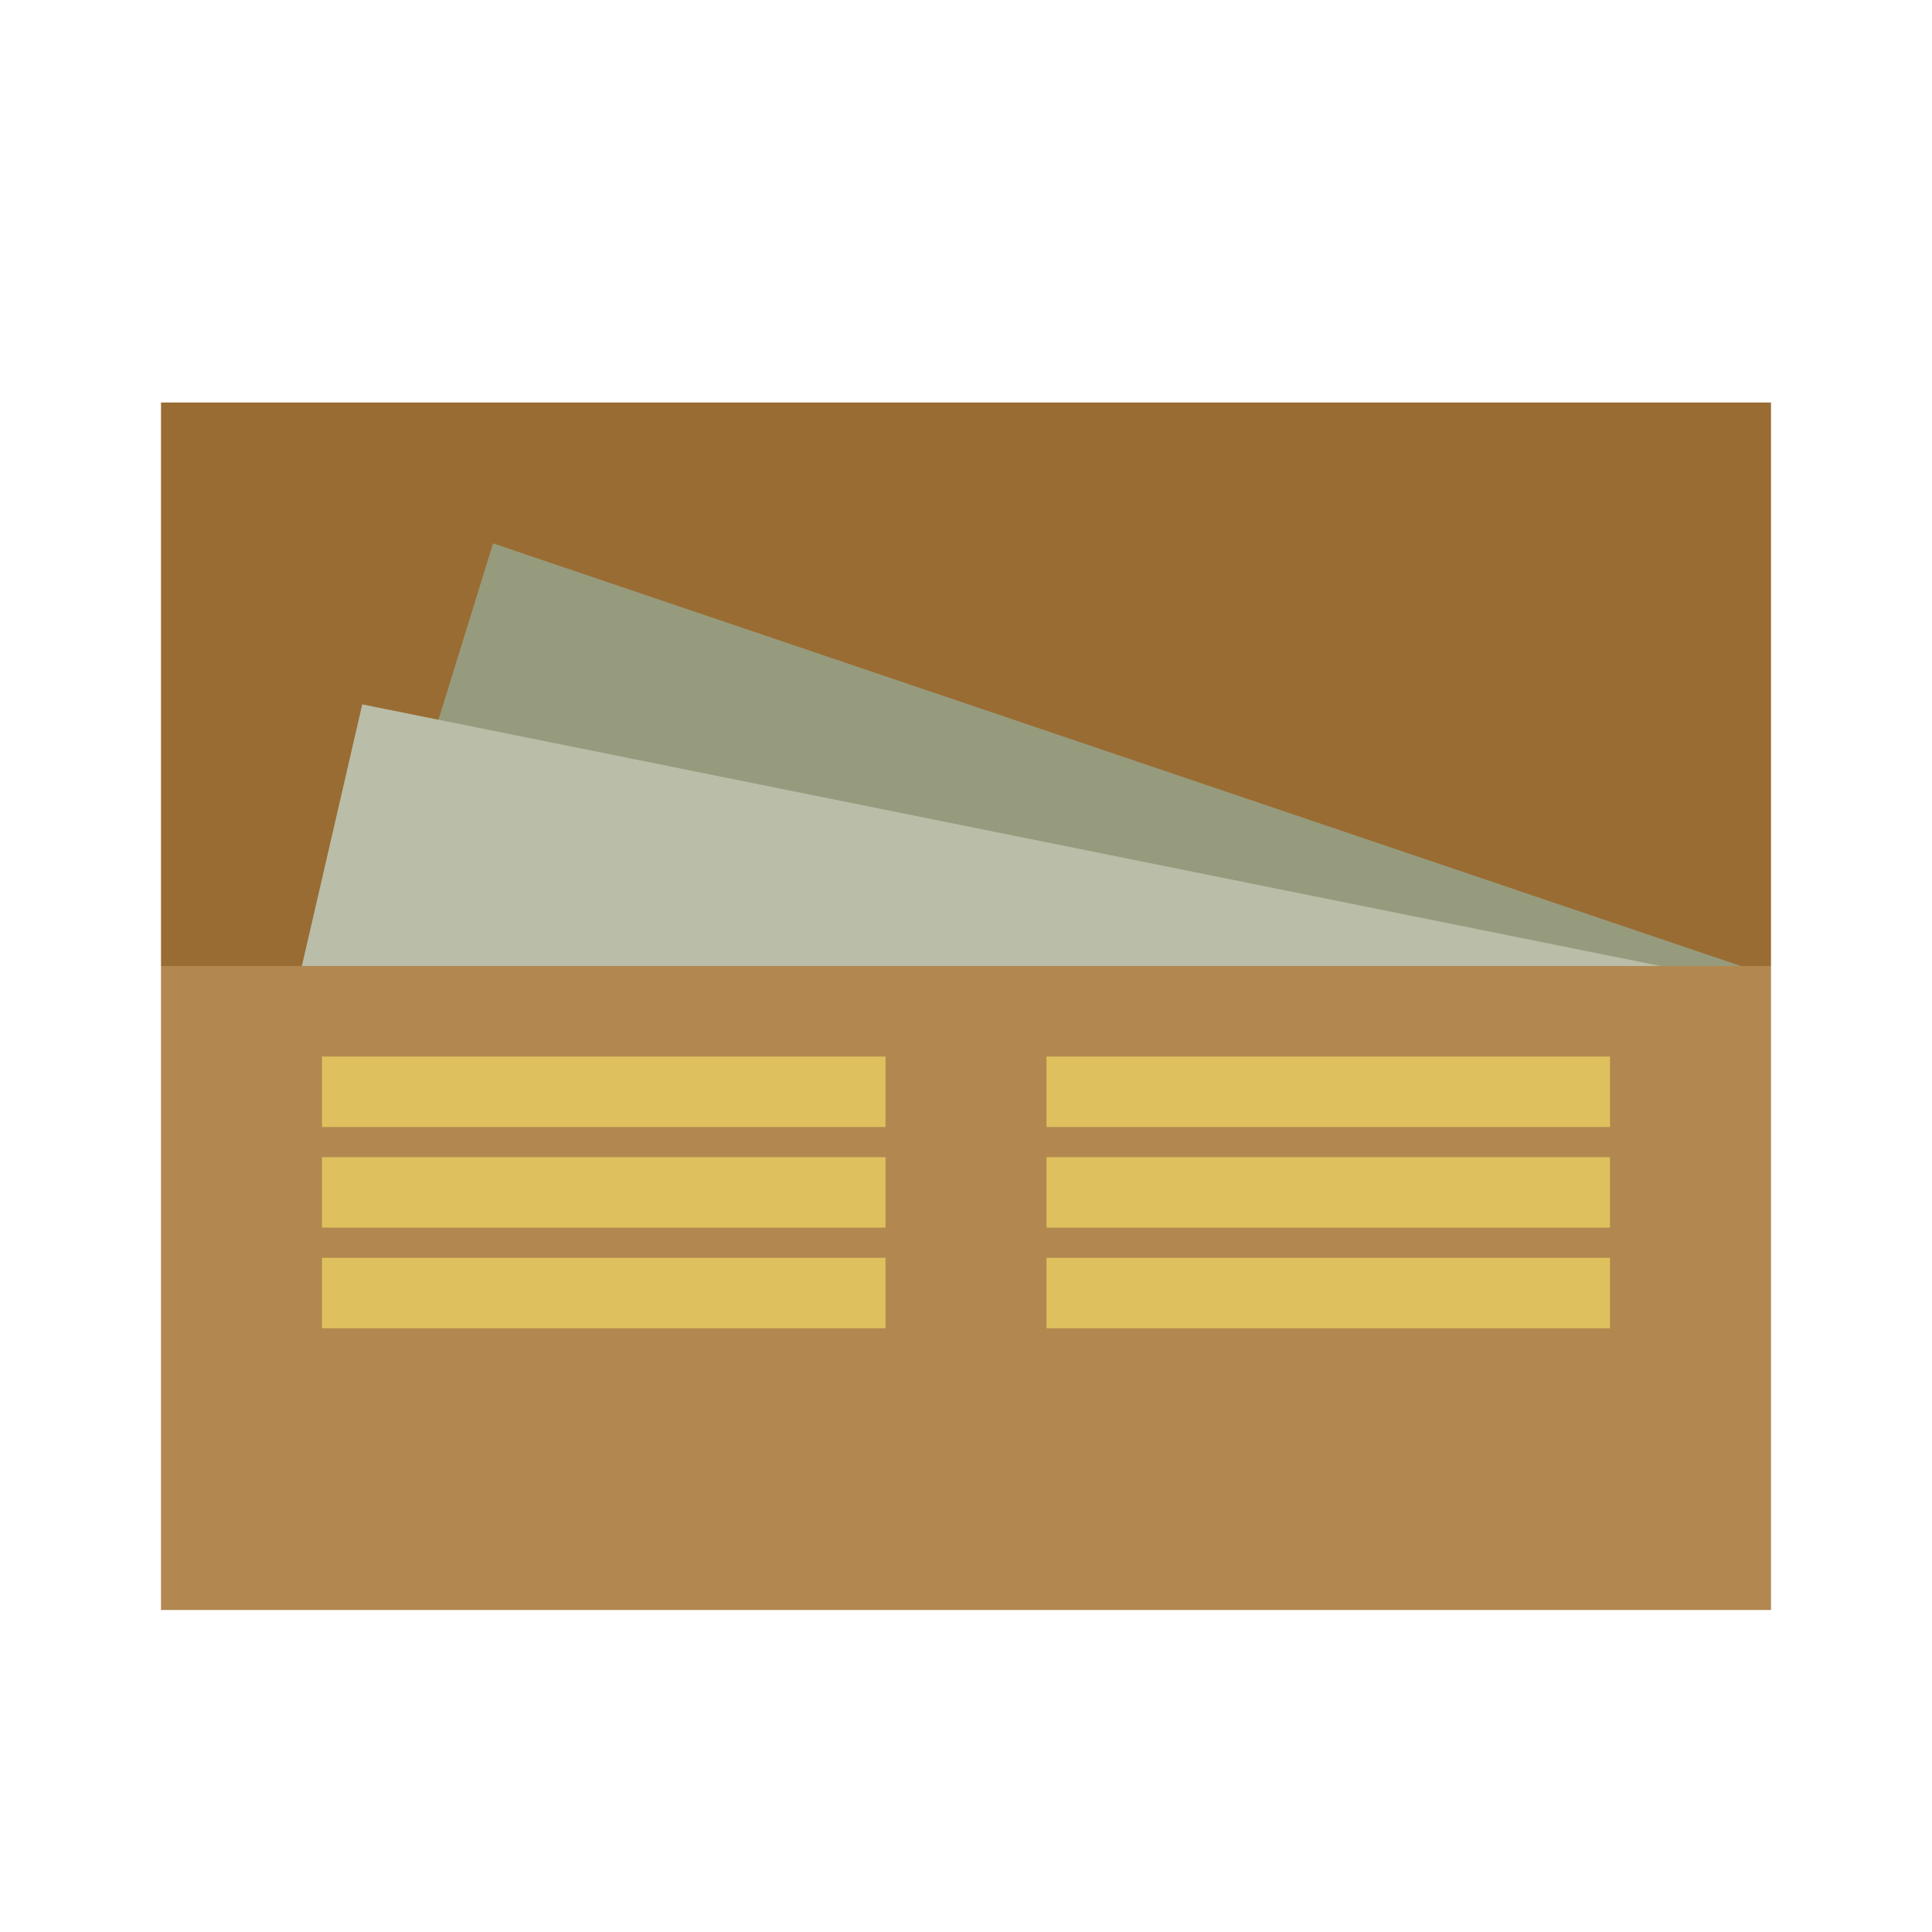 <?xml version="1.0" encoding="utf-8"?>
<!-- Generator: Adobe Illustrator 16.0.3, SVG Export Plug-In . SVG Version: 6.00 Build 0)  -->
<!DOCTYPE svg PUBLIC "-//W3C//DTD SVG 1.1//EN" "http://www.w3.org/Graphics/SVG/1.1/DTD/svg11.dtd">
<svg version="1.1" id="グループ_1_1_" xmlns="http://www.w3.org/2000/svg" xmlns:xlink="http://www.w3.org/1999/xlink" x="0px"
	 y="0px" width="192px" height="192px" viewBox="0 0 192 192" enable-background="new 0 0 192 192" xml:space="preserve">
<g id="財布_1_">
	<g id="長方形_1">
		<g>
			<rect x="16" y="96" fill="#B28850" width="160" height="64"/>
		</g>
	</g>
	<g id="長方形_2">
		<g>
			<rect x="16" y="40" fill="#996C33" width="160" height="56"/>
		</g>
	</g>
</g>
<g id="カード_1_">
	<g id="長方形_3">
		<g>
			<rect x="32" y="105" fill="#DEC15E" width="56" height="7"/>
		</g>
	</g>
	<g id="長方形_3_のコピー_2">
		<g>
			<rect x="104" y="105" fill="#DEC15E" width="56" height="7"/>
		</g>
	</g>
	<g id="長方形_3_のコピー_3">
		<g>
			<rect x="32" y="115" fill="#DEC15E" width="56" height="7"/>
		</g>
	</g>
	<g id="長方形_3_のコピー_4">
		<g>
			<rect x="104" y="115" fill="#DEC15E" width="56" height="7"/>
		</g>
	</g>
	<g id="長方形_3_のコピー_5">
		<g>
			<rect x="32" y="125" fill="#DEC15E" width="56" height="7"/>
		</g>
	</g>
	<g id="長方形_3_のコピー_6">
		<g>
			<rect x="104" y="125" fill="#DEC15E" width="56" height="7"/>
		</g>
	</g>
</g>
<g id="紙幣_1_">
	<g id="シェイプ_1_のコピー">
		<g>
			<polygon fill="#979B7D" points="49,54 36,96 173,96 			"/>
		</g>
	</g>
	<g id="シェイプ_1">
		<g>
			<polygon fill="#BABDA8" points="36,70 30,96 165,96 			"/>
		</g>
	</g>
</g>
</svg>
